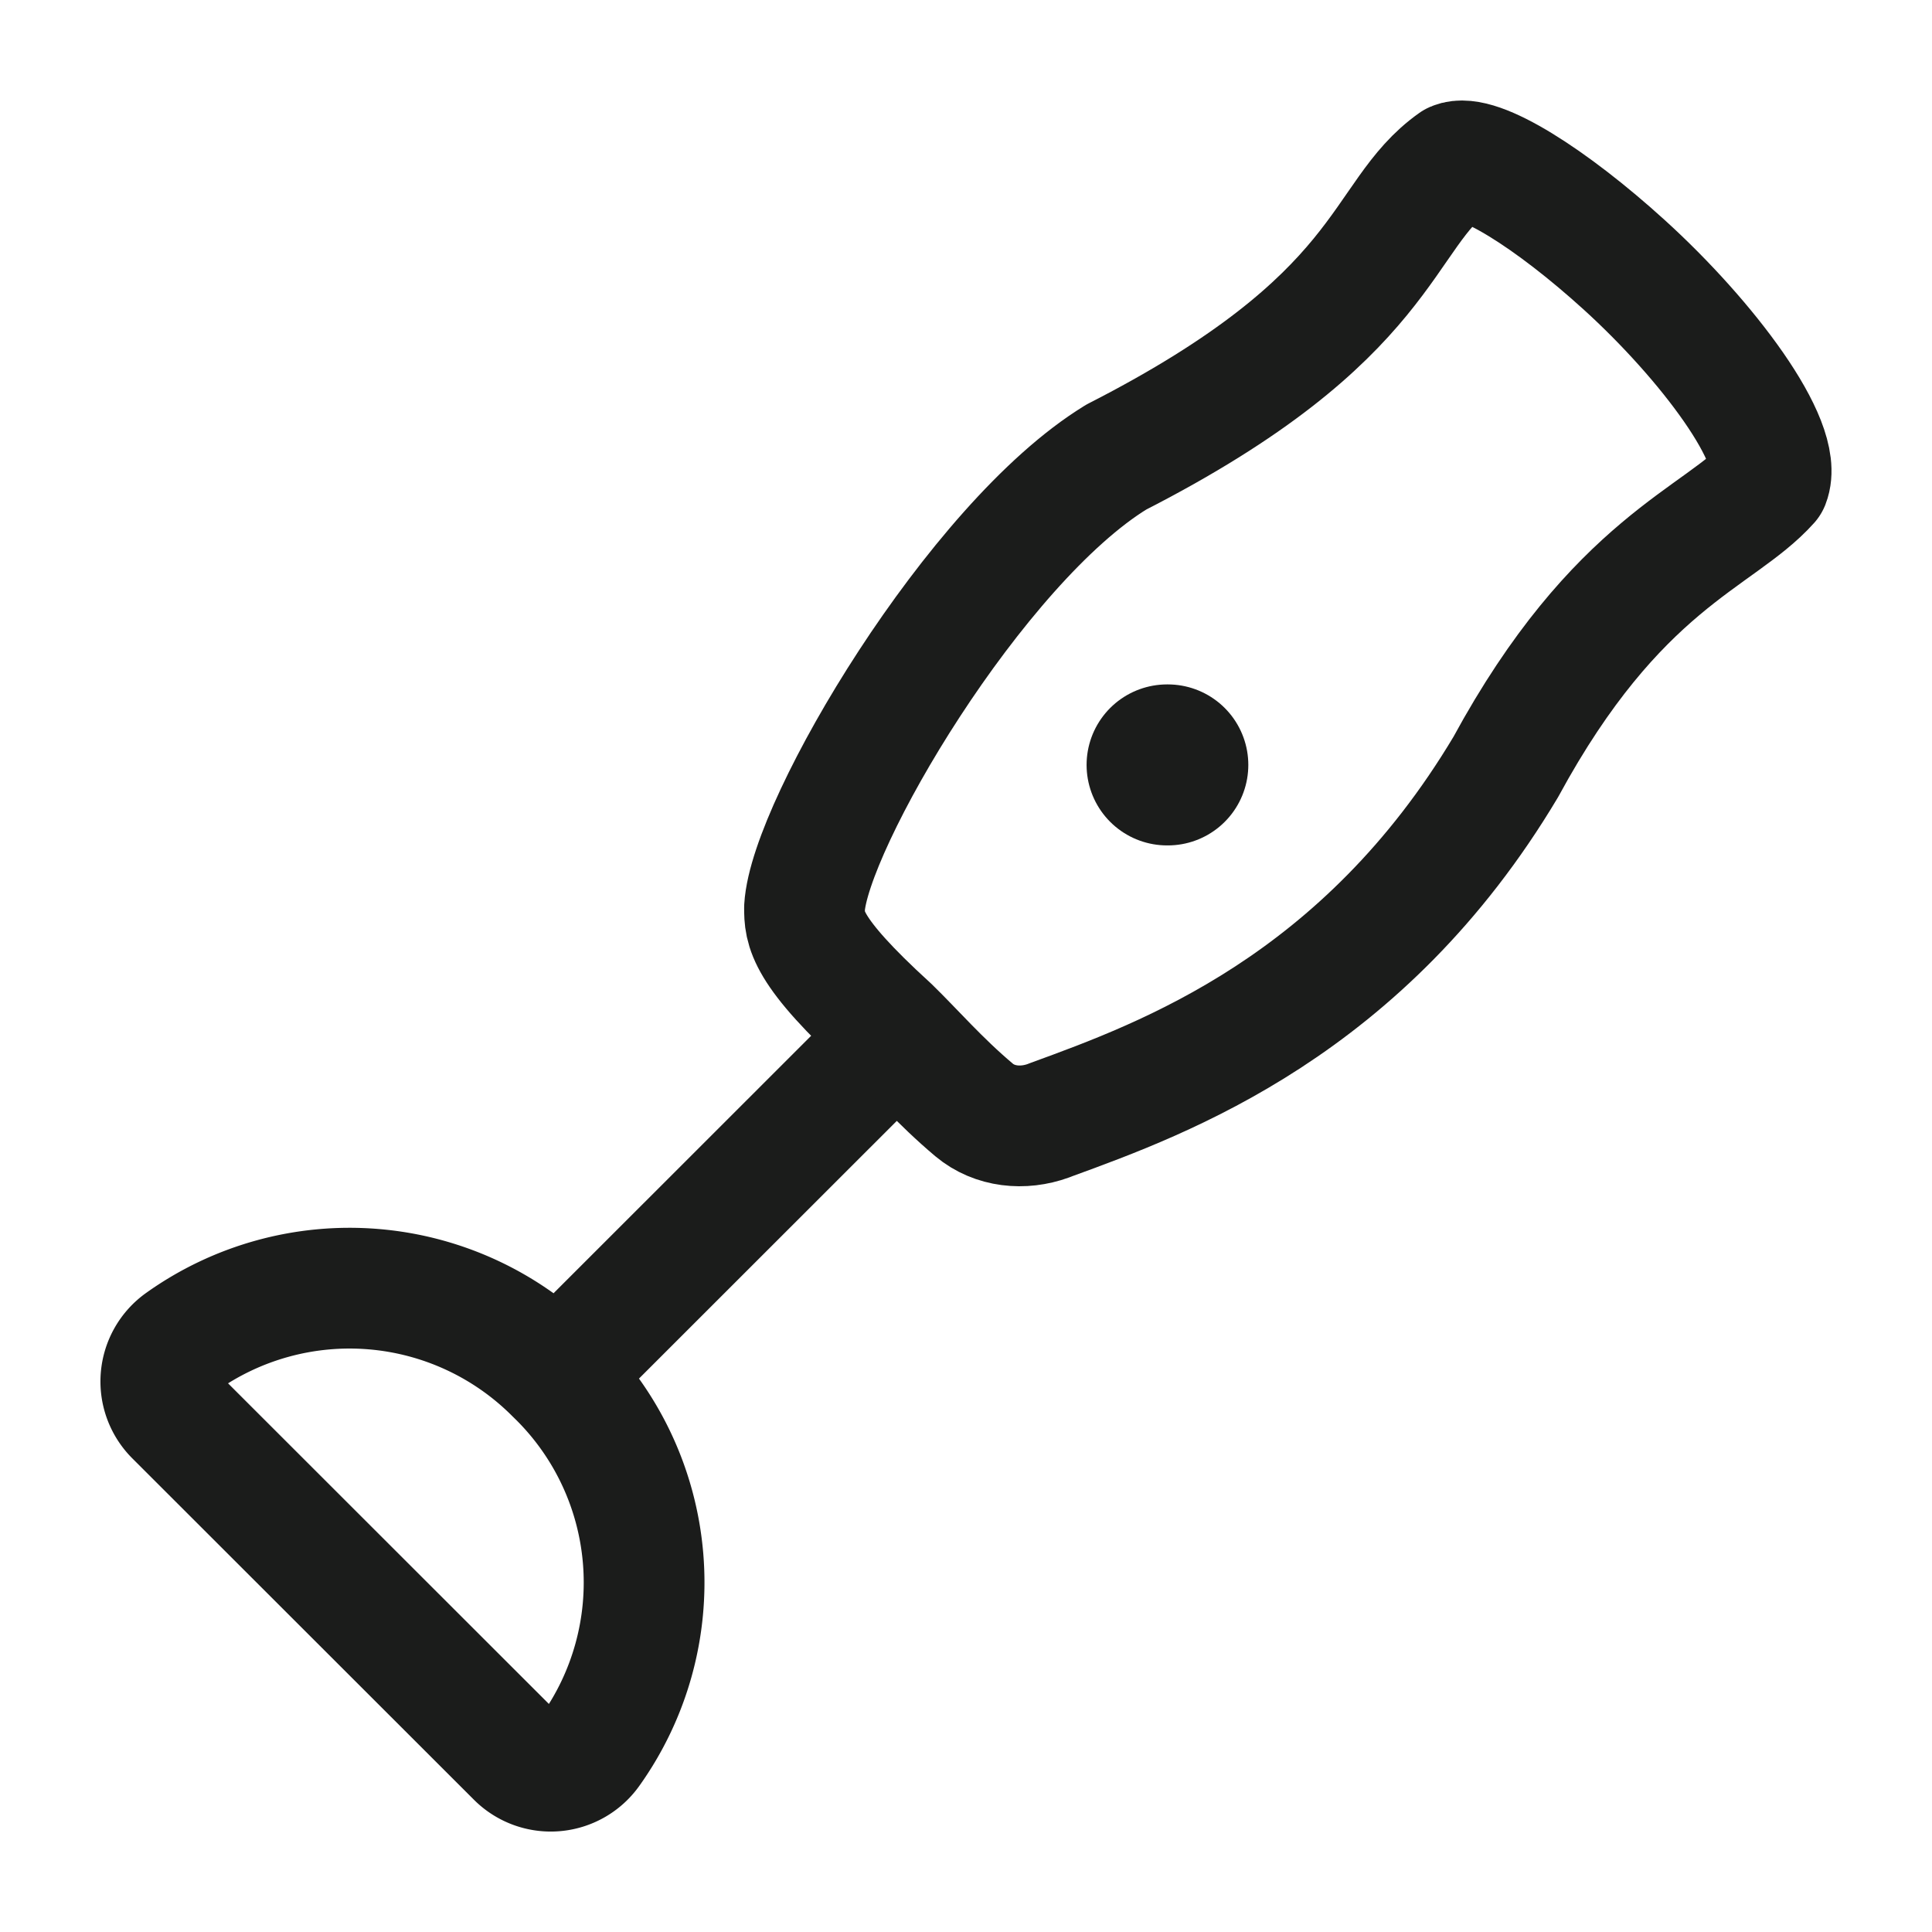 <svg xmlns="http://www.w3.org/2000/svg" width="24" height="24" fill="none" viewBox="0 0 24 24">
  <path stroke="#1B1C1B" stroke-linecap="round" stroke-linejoin="round" stroke-width="1.5" d="m6.417 21.826-4.243-4.24a.6.6 0 0 1 .075-.913 3.603 3.603 0 0 1 4.641.384l.056.055a3.599 3.599 0 0 1 .384 4.639.6.6 0 0 1-.913.075ZM7 17.002l4.002-4"/>
  <path stroke="#1B1C1B" stroke-linecap="round" stroke-linejoin="round" stroke-width="2" d="M14.498 9.502h.009"/>
  <path stroke="#1B1C1B" stroke-linecap="round" stroke-linejoin="round" stroke-width="1.5" d="M13.863 5.68c3.429-1.75 3.262-3 4.2-3.664.293-.127 1.209.452 2.114 1.274 1.026.932 1.993 2.213 1.8 2.706-.623.696-1.89.987-3.272 3.532-1.769 2.965-4.23 3.864-5.645 4.38l-.036.014c-.313.114-.669.08-.924-.134-.427-.359-.756-.741-1.048-1.024-1.058-.964-1.058-1.234-1.058-1.489.061-1.029 2.123-4.526 3.87-5.595Z"/>
</svg>
